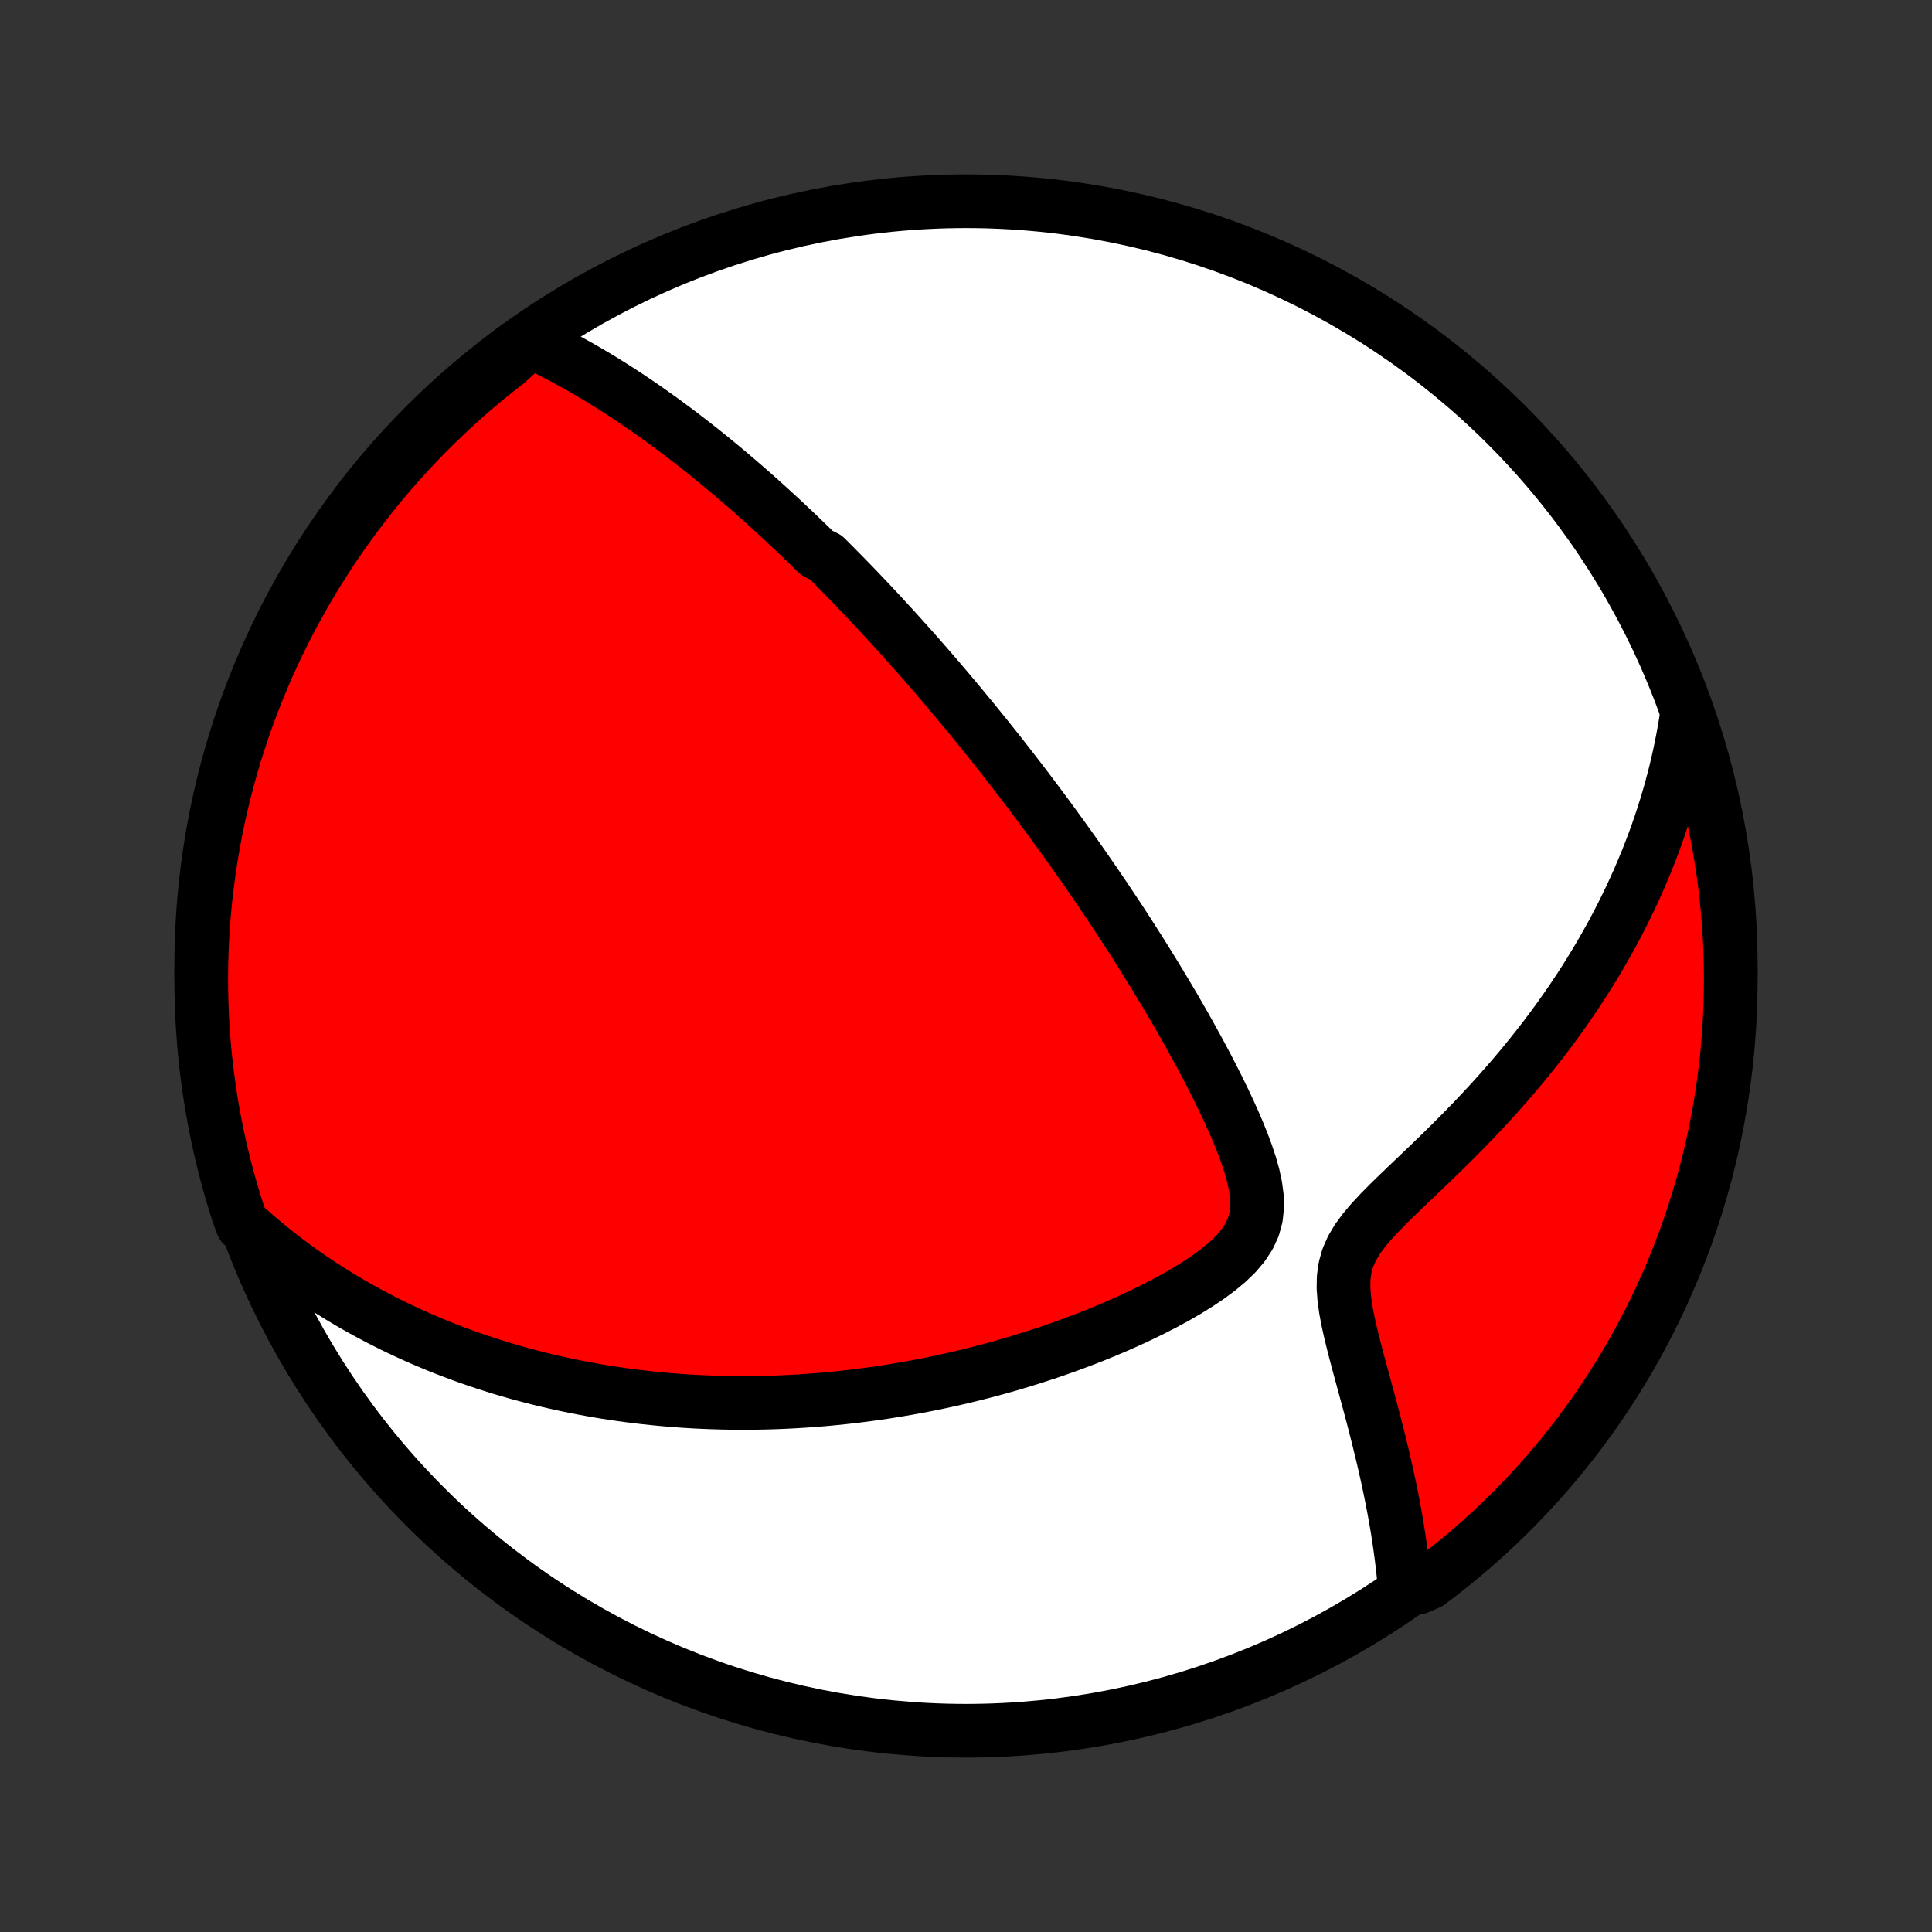 <?xml version="1.0" encoding="utf-8" standalone="no"?>
<!DOCTYPE svg PUBLIC "-//W3C//DTD SVG 1.1//EN"
  "http://www.w3.org/Graphics/SVG/1.1/DTD/svg11.dtd">
<!-- Created with matplotlib (http://matplotlib.org/) -->
<svg height="72pt" version="1.1" viewBox="0 0 72 72" width="72pt" xmlns="http://www.w3.org/2000/svg" xmlns:xlink="http://www.w3.org/1999/xlink">
 <rect x="0" y="0" width="72" height="72" fill="#333333" stroke="none"/>
 <defs>
  <style type="text/css">
*{stroke-linecap:butt;stroke-linejoin:round;}
  </style>
 </defs>
 <g id="figure_1">
  <g id="patch_1">
   <path d="
M0 72
L72 72
L72 0
L0 0
z
" style="fill:none;"/>
  </g>
  <g id="axes_1">
   <g id="PatchCollection_1">
    <defs>
     <path d="
M36 -7.5
C43.558 -7.5 50.808 -10.503 56.153 -15.848
C61.497 -21.192 64.5 -28.442 64.5 -36
C64.5 -43.558 61.497 -50.808 56.153 -56.153
C50.808 -61.497 43.558 -64.5 36 -64.5
C28.442 -64.5 21.192 -61.497 15.848 -56.153
C10.503 -50.808 7.5 -43.558 7.5 -36
C7.5 -28.442 10.503 -21.192 15.848 -15.848
C21.192 -10.503 28.442 -7.5 36 -7.5
z
" id="C0_0_a811fe30f3"/>
     <path d="
M19.753 -59.283
L20.017 -59.16
L20.278 -59.034
L20.535 -58.906
L20.789 -58.776
L21.039 -58.644
L21.286 -58.51
L21.53 -58.375
L21.77 -58.238
L22.008 -58.1
L22.242 -57.961
L22.474 -57.82
L22.702 -57.678
L22.928 -57.536
L23.151 -57.392
L23.371 -57.248
L23.589 -57.102
L23.804 -56.957
L24.017 -56.81
L24.227 -56.663
L24.436 -56.515
L24.642 -56.367
L24.845 -56.218
L25.047 -56.069
L25.247 -55.92
L25.445 -55.77
L25.64 -55.619
L25.835 -55.469
L26.027 -55.318
L26.218 -55.166
L26.407 -55.014
L26.594 -54.862
L26.78 -54.709
L26.965 -54.556
L27.148 -54.403
L27.329 -54.249
L27.51 -54.095
L27.689 -53.94
L27.868 -53.785
L28.045 -53.63
L28.221 -53.474
L28.396 -53.317
L28.57 -53.16
L28.744 -53.003
L28.916 -52.845
L29.088 -52.686
L29.259 -52.527
L29.429 -52.367
L29.599 -52.207
L29.768 -52.046
L29.936 -51.884
L30.105 -51.721
L30.272 -51.558
L30.44 -51.393
L30.773 -51.228
L30.94 -51.062
L31.106 -50.895
L31.272 -50.727
L31.438 -50.558
L31.604 -50.388
L31.77 -50.217
L31.936 -50.045
L32.102 -49.871
L32.268 -49.697
L32.434 -49.521
L32.601 -49.343
L32.768 -49.164
L32.935 -48.984
L33.102 -48.802
L33.27 -48.619
L33.438 -48.434
L33.607 -48.248
L33.776 -48.059
L33.946 -47.869
L34.116 -47.677
L34.287 -47.483
L34.459 -47.287
L34.631 -47.089
L34.804 -46.889
L34.978 -46.687
L35.153 -46.482
L35.328 -46.275
L35.505 -46.066
L35.682 -45.855
L35.86 -45.64
L36.039 -45.423
L36.22 -45.204
L36.401 -44.981
L36.584 -44.756
L36.768 -44.528
L36.953 -44.297
L37.139 -44.063
L37.326 -43.826
L37.514 -43.585
L37.704 -43.341
L37.895 -43.094
L38.088 -42.843
L38.282 -42.589
L38.477 -42.33
L38.673 -42.069
L38.871 -41.803
L39.07 -41.533
L39.27 -41.26
L39.472 -40.982
L39.675 -40.701
L39.88 -40.415
L40.086 -40.125
L40.293 -39.83
L40.501 -39.531
L40.71 -39.228
L40.921 -38.92
L41.133 -38.608
L41.345 -38.291
L41.559 -37.97
L41.774 -37.644
L41.989 -37.313
L42.205 -36.978
L42.421 -36.638
L42.638 -36.294
L42.855 -35.945
L43.072 -35.591
L43.289 -35.233
L43.506 -34.871
L43.723 -34.504
L43.938 -34.133
L44.153 -33.758
L44.366 -33.378
L44.577 -32.995
L44.786 -32.609
L44.993 -32.219
L45.196 -31.826
L45.395 -31.43
L45.59 -31.031
L45.78 -30.63
L45.962 -30.227
L46.136 -29.823
L46.3 -29.418
L46.451 -29.012
L46.586 -28.608
L46.7 -28.205
L46.787 -27.805
L46.84 -27.41
L46.851 -27.022
L46.81 -26.643
L46.711 -26.277
L46.55 -25.926
L46.331 -25.591
L46.06 -25.272
L45.747 -24.97
L45.4 -24.682
L45.028 -24.407
L44.636 -24.145
L44.229 -23.893
L43.81 -23.651
L43.382 -23.419
L42.947 -23.196
L42.508 -22.981
L42.065 -22.775
L41.619 -22.577
L41.171 -22.387
L40.723 -22.205
L40.275 -22.031
L39.827 -21.865
L39.38 -21.706
L38.934 -21.554
L38.49 -21.41
L38.048 -21.272
L37.609 -21.142
L37.172 -21.018
L36.739 -20.901
L36.309 -20.791
L35.882 -20.687
L35.458 -20.589
L35.039 -20.498
L34.623 -20.412
L34.211 -20.332
L33.803 -20.258
L33.4 -20.189
L33 -20.125
L32.605 -20.067
L32.214 -20.014
L31.827 -19.965
L31.445 -19.922
L31.067 -19.883
L30.692 -19.848
L30.323 -19.818
L29.957 -19.792
L29.596 -19.77
L29.239 -19.752
L28.886 -19.737
L28.537 -19.727
L28.192 -19.72
L27.85 -19.717
L27.513 -19.717
L27.18 -19.72
L26.85 -19.727
L26.524 -19.737
L26.201 -19.75
L25.882 -19.765
L25.567 -19.784
L25.254 -19.806
L24.945 -19.83
L24.64 -19.857
L24.337 -19.887
L24.037 -19.919
L23.741 -19.953
L23.447 -19.991
L23.156 -20.03
L22.868 -20.072
L22.582 -20.116
L22.299 -20.163
L22.019 -20.212
L21.741 -20.263
L21.465 -20.317
L21.191 -20.372
L20.92 -20.43
L20.651 -20.49
L20.384 -20.552
L20.118 -20.616
L19.855 -20.683
L19.593 -20.752
L19.334 -20.822
L19.076 -20.895
L18.819 -20.97
L18.564 -21.047
L18.311 -21.127
L18.059 -21.208
L17.809 -21.292
L17.559 -21.378
L17.311 -21.466
L17.065 -21.556
L16.819 -21.649
L16.575 -21.744
L16.331 -21.841
L16.088 -21.941
L15.847 -22.043
L15.606 -22.147
L15.366 -22.254
L15.127 -22.364
L14.889 -22.476
L14.651 -22.591
L14.414 -22.709
L14.177 -22.829
L13.941 -22.953
L13.706 -23.079
L13.471 -23.208
L13.236 -23.34
L13.002 -23.476
L12.769 -23.614
L12.536 -23.756
L12.303 -23.901
L12.07 -24.05
L11.838 -24.203
L11.606 -24.359
L11.374 -24.519
L11.142 -24.683
L10.911 -24.852
L10.68 -25.024
L10.45 -25.201
L10.219 -25.382
L9.989 -25.568
L9.759 -25.759
L9.529 -25.954
L9.3 -26.155
L9.028 -26.361
L8.872 -26.792
L8.724 -27.264
L8.584 -27.739
L8.452 -28.216
L8.329 -28.696
L8.214 -29.178
L8.107 -29.662
L8.009 -30.148
L7.92 -30.635
L7.839 -31.125
L7.767 -31.616
L7.703 -32.108
L7.648 -32.601
L7.602 -33.095
L7.564 -33.591
L7.535 -34.087
L7.515 -34.583
L7.503 -35.08
L7.5 -35.577
L7.506 -36.075
L7.52 -36.572
L7.543 -37.069
L7.575 -37.566
L7.615 -38.063
L7.664 -38.558
L7.722 -39.053
L7.788 -39.547
L7.863 -40.041
L7.946 -40.532
L8.038 -41.023
L8.138 -41.511
L8.247 -41.999
L8.365 -42.484
L8.491 -42.967
L8.625 -43.449
L8.767 -43.928
L8.918 -44.404
L9.077 -44.878
L9.244 -45.349
L9.42 -45.818
L9.603 -46.283
L9.795 -46.746
L9.994 -47.205
L10.202 -47.66
L10.417 -48.112
L10.64 -48.561
L10.871 -49.005
L11.11 -49.446
L11.356 -49.882
L11.609 -50.315
L11.87 -50.743
L12.139 -51.166
L12.414 -51.585
L12.697 -51.999
L12.987 -52.408
L13.284 -52.812
L13.588 -53.211
L13.899 -53.605
L14.216 -53.994
L14.54 -54.377
L14.87 -54.754
L15.207 -55.126
L15.551 -55.492
L15.9 -55.852
L16.256 -56.205
L16.618 -56.553
L16.985 -56.895
L17.359 -57.23
L17.738 -57.558
L18.122 -57.88
L18.513 -58.196
L18.908 -58.504
z
" id="C0_1_64dc2dfa6b"/>
     <path d="
M62.87 -45.406
L62.822 -45.096
L62.769 -44.785
L62.712 -44.472
L62.65 -44.158
L62.584 -43.842
L62.512 -43.526
L62.436 -43.208
L62.354 -42.888
L62.268 -42.567
L62.176 -42.245
L62.078 -41.921
L61.976 -41.595
L61.867 -41.268
L61.754 -40.94
L61.634 -40.609
L61.508 -40.278
L61.377 -39.944
L61.239 -39.61
L61.095 -39.273
L60.945 -38.935
L60.788 -38.596
L60.625 -38.255
L60.455 -37.912
L60.279 -37.569
L60.095 -37.223
L59.904 -36.877
L59.706 -36.529
L59.501 -36.181
L59.288 -35.831
L59.069 -35.48
L58.841 -35.128
L58.606 -34.776
L58.364 -34.423
L58.114 -34.07
L57.856 -33.716
L57.59 -33.362
L57.317 -33.009
L57.036 -32.655
L56.748 -32.302
L56.452 -31.949
L56.148 -31.597
L55.838 -31.246
L55.521 -30.896
L55.197 -30.547
L54.868 -30.2
L54.532 -29.855
L54.191 -29.511
L53.846 -29.169
L53.498 -28.829
L53.148 -28.492
L52.796 -28.156
L52.446 -27.823
L52.1 -27.49
L51.761 -27.159
L51.434 -26.828
L51.125 -26.497
L50.841 -26.163
L50.591 -25.824
L50.385 -25.479
L50.229 -25.125
L50.127 -24.761
L50.075 -24.388
L50.068 -24.006
L50.096 -23.617
L50.15 -23.224
L50.223 -22.828
L50.31 -22.43
L50.406 -22.032
L50.507 -21.634
L50.612 -21.237
L50.719 -20.843
L50.825 -20.45
L50.931 -20.06
L51.036 -19.673
L51.138 -19.29
L51.237 -18.91
L51.333 -18.534
L51.425 -18.162
L51.514 -17.795
L51.599 -17.431
L51.68 -17.072
L51.757 -16.718
L51.83 -16.368
L51.898 -16.023
L51.962 -15.683
L52.022 -15.347
L52.078 -15.016
L52.129 -14.69
L52.176 -14.369
L52.219 -14.052
L52.258 -13.74
L52.292 -13.433
L52.323 -13.131
L52.837 -12.833
L53.235 -13.005
L53.629 -13.302
L54.017 -13.606
L54.4 -13.917
L54.777 -14.235
L55.148 -14.56
L55.514 -14.891
L55.873 -15.228
L56.227 -15.572
L56.574 -15.922
L56.915 -16.278
L57.25 -16.64
L57.578 -17.008
L57.9 -17.381
L58.214 -17.761
L58.523 -18.146
L58.824 -18.536
L59.118 -18.932
L59.406 -19.333
L59.686 -19.739
L59.959 -20.15
L60.225 -20.566
L60.483 -20.986
L60.734 -21.411
L60.977 -21.841
L61.213 -22.275
L61.441 -22.713
L61.661 -23.155
L61.874 -23.601
L62.078 -24.05
L62.275 -24.504
L62.464 -24.961
L62.644 -25.421
L62.817 -25.884
L62.981 -26.351
L63.137 -26.82
L63.285 -27.293
L63.425 -27.768
L63.556 -28.245
L63.679 -28.725
L63.793 -29.207
L63.899 -29.691
L63.996 -30.177
L64.085 -30.665
L64.165 -31.154
L64.237 -31.645
L64.3 -32.137
L64.355 -32.631
L64.4 -33.125
L64.438 -33.62
L64.466 -34.117
L64.486 -34.613
L64.497 -35.11
L64.5 -35.607
L64.494 -36.105
L64.479 -36.602
L64.455 -37.099
L64.423 -37.596
L64.382 -38.093
L64.333 -38.588
L64.275 -39.083
L64.208 -39.577
L64.132 -40.07
L64.049 -40.562
L63.956 -41.052
L63.855 -41.541
L63.746 -42.028
L63.628 -42.513
L63.502 -42.996
L63.367 -43.477
L63.224 -43.956
L63.072 -44.433
z
" id="C0_2_504ad5bfe6"/>
    </defs>
    <g clip-path="url(#p1bffca34e9)">
     <use style="fill:#ffffff;stroke:#000000;stroke-width:2.0;" x="0.0" xlink:href="#C0_0_a811fe30f3" y="72.0"/>
    </g>
    <g clip-path="url(#p1bffca34e9)">
     <use style="fill:#ff0000;stroke:#000000;stroke-width:2.0;" x="0.0" xlink:href="#C0_1_64dc2dfa6b" y="72.0"/>
    </g>
    <g clip-path="url(#p1bffca34e9)">
     <use style="fill:#ff0000;stroke:#000000;stroke-width:2.0;" x="0.0" xlink:href="#C0_2_504ad5bfe6" y="72.0"/>
    </g>
   </g>
  </g>
 </g>
 <defs>
  <clipPath id="p1bffca34e9">
   <rect height="72.0" width="72.0" x="0.0" y="0.0"/>
  </clipPath>
 </defs>
</svg>
